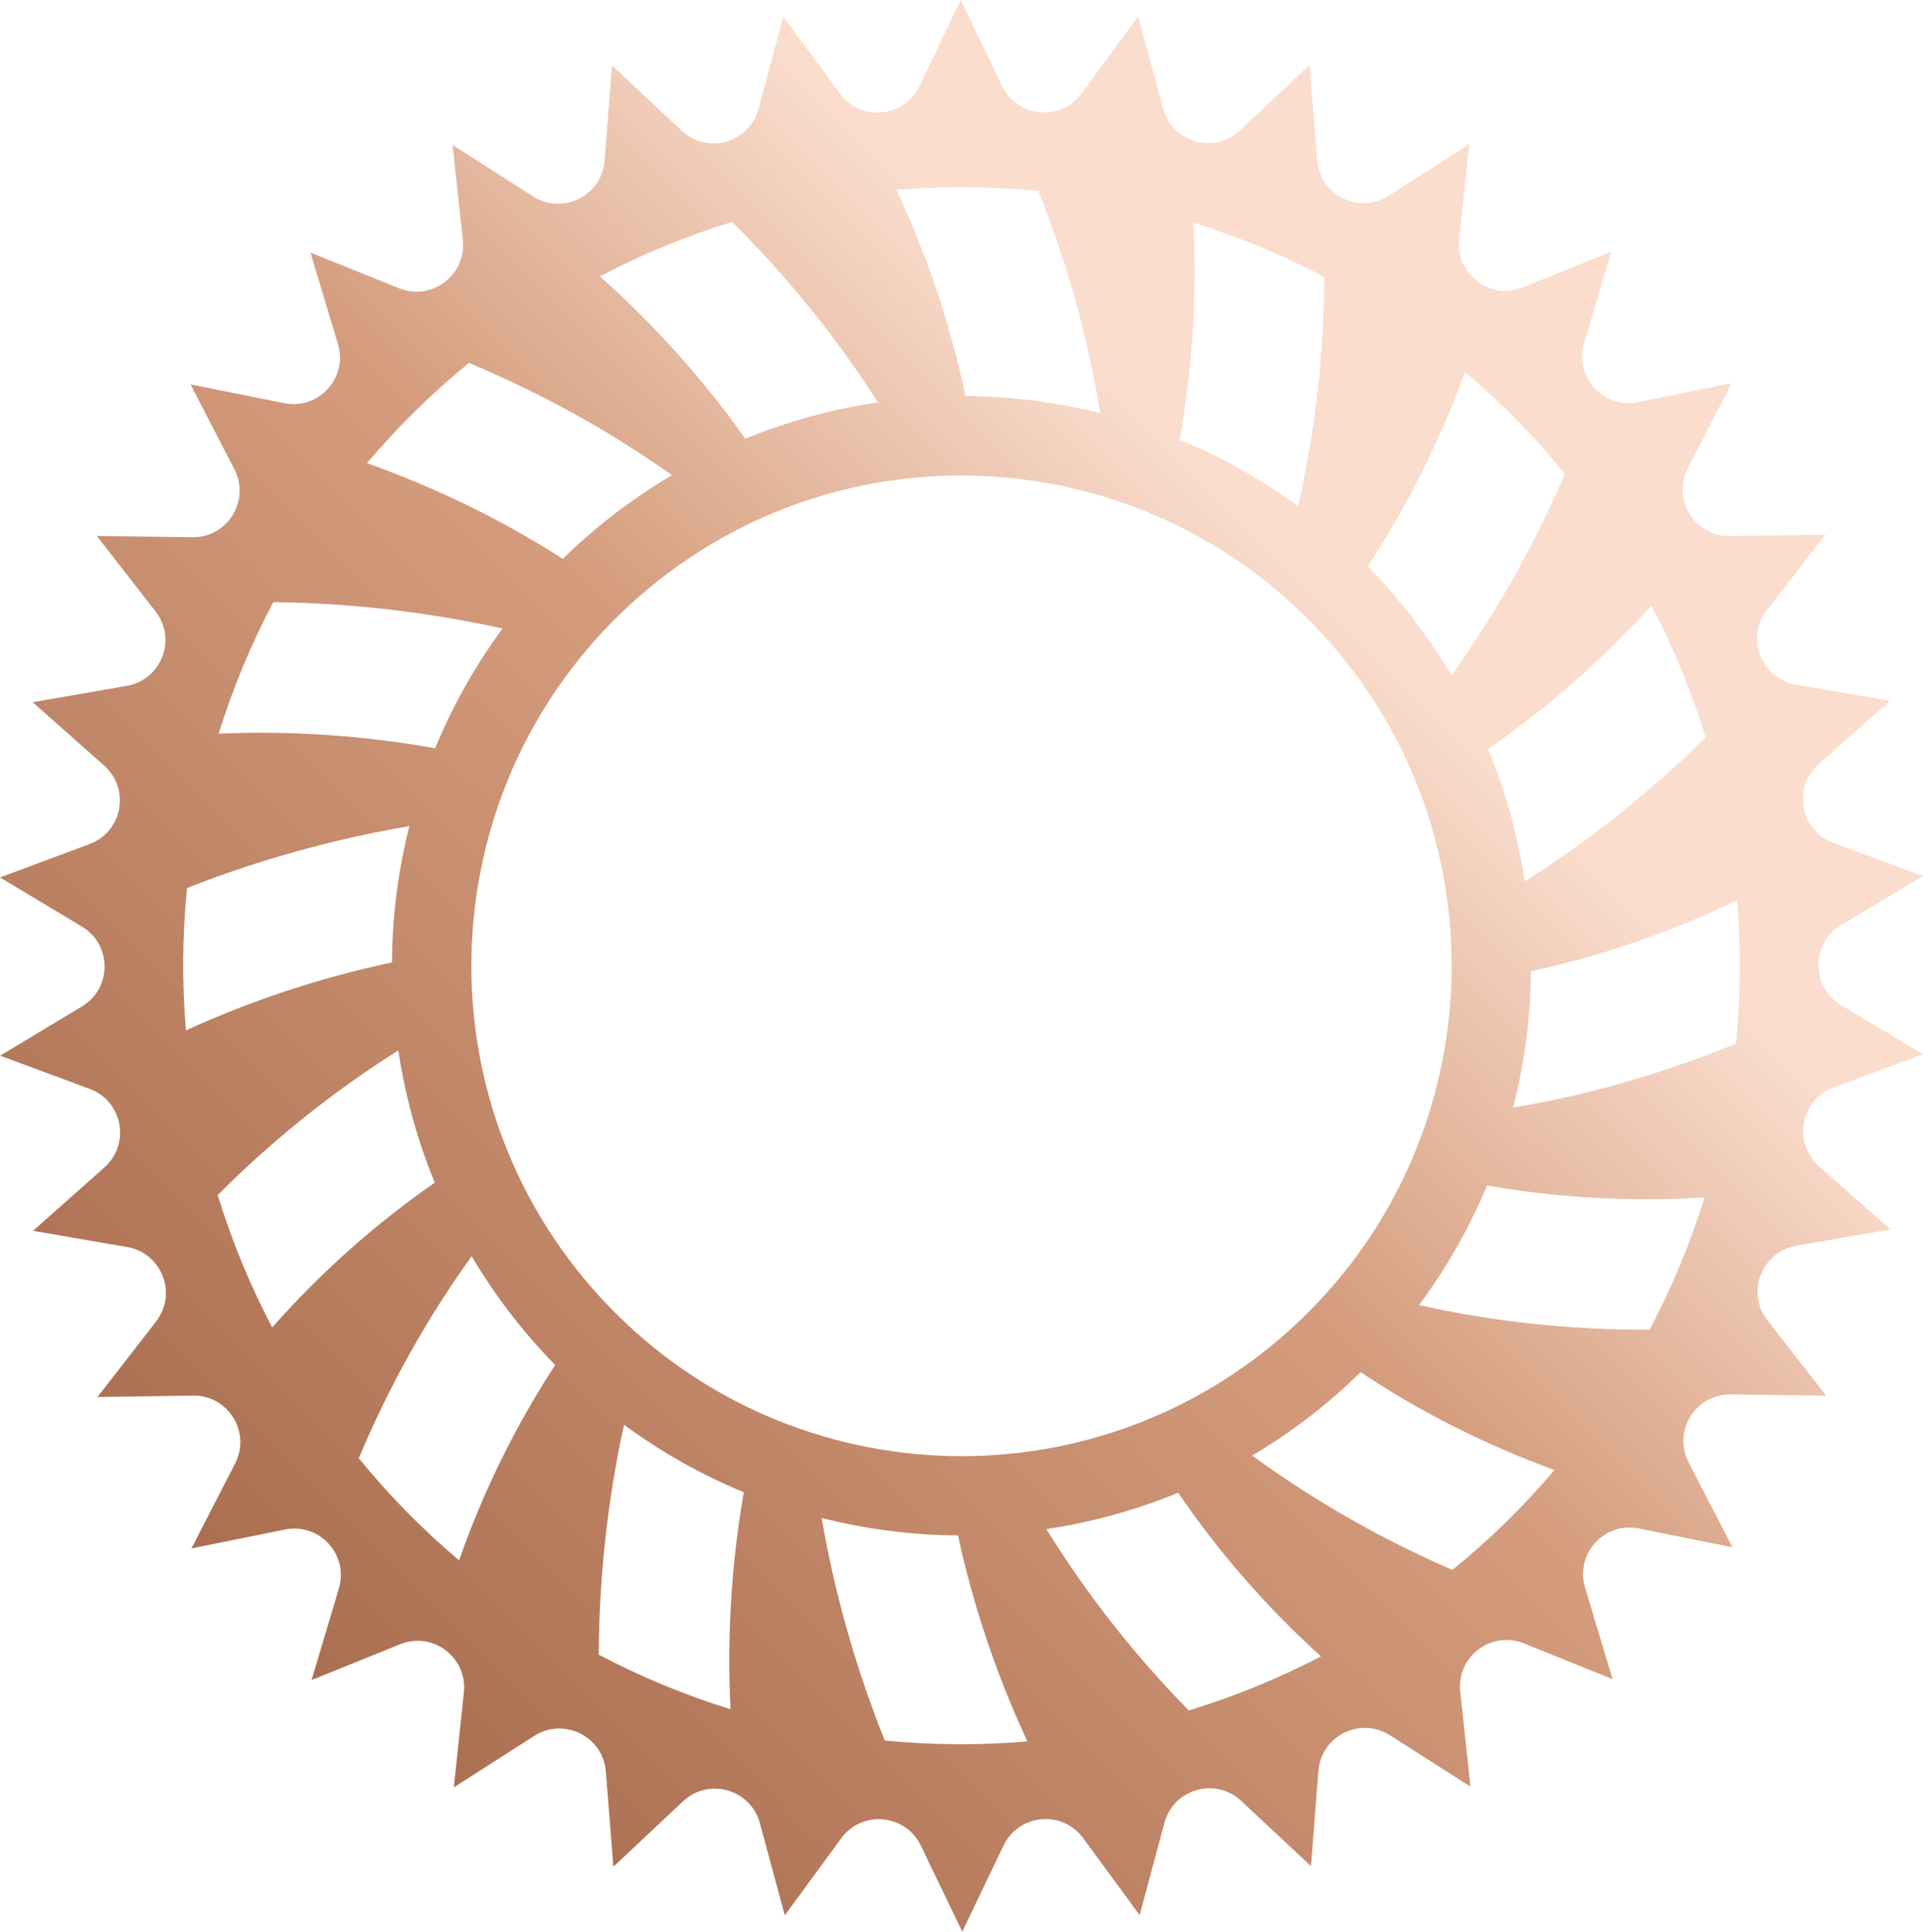 <?xml version="1.0" encoding="utf-8"?>
<!-- Generator: Adobe Illustrator 16.0.0, SVG Export Plug-In . SVG Version: 6.00 Build 0)  -->
<!DOCTYPE svg PUBLIC "-//W3C//DTD SVG 1.1//EN" "http://www.w3.org/Graphics/SVG/1.1/DTD/svg11.dtd">
<svg version="1.1" id="圖層_1" xmlns="http://www.w3.org/2000/svg" xmlns:xlink="http://www.w3.org/1999/xlink" x="0px" y="0px"
	 width="135.489px" height="136.062px" viewBox="0 0 135.489 136.062" enable-background="new 0 0 135.489 136.062"
	 xml:space="preserve">
<linearGradient id="SVGID_1_" gradientUnits="userSpaceOnUse" x1="115.797" y1="19.98" x2="19.693" y2="116.083">
	<stop  offset="0.229" style="stop-color:#FADDCD"/>
	<stop  offset="0.491" style="stop-color:#D59D7E"/>
	<stop  offset="1" style="stop-color:#AA6F50"/>
</linearGradient>
<path fill="url(#SVGID_1_)" d="M28.12,20.305l-6.246-2.515l1.938,6.449c0.713,2.37-1.36,4.646-3.786,4.159l-6.601-1.324l3.088,5.982
	c1.137,2.2-0.482,4.817-2.958,4.786l-6.73-0.089l4.135,5.313c1.521,1.954,0.411,4.824-2.029,5.246l-6.633,1.15l5.042,4.462
	c1.853,1.642,1.29,4.667-1.03,5.53L0,61.805l5.774,3.46c2.125,1.272,2.127,4.349,0.005,5.624l-5.771,3.469l6.314,2.34
	c2.32,0.861,2.89,3.885,1.038,5.53l-5.035,4.469l6.636,1.14c2.44,0.419,3.553,3.288,2.036,5.245l-4.127,5.32l6.731-0.099
	c2.475-0.036,4.098,2.578,2.965,4.779l-3.079,5.987l6.598-1.333c2.428-0.492,4.502,1.782,3.792,4.155l-1.926,6.449l6.242-2.525
	c2.295-0.927,4.751,0.928,4.491,3.39l-0.709,6.693l5.672-3.627c2.086-1.333,4.842,0.036,5.036,2.502l0.535,6.713l4.907-4.607
	c1.806-1.696,4.767-0.855,5.411,1.535l1.758,6.499l3.979-5.433c1.464-1.997,4.527-1.713,5.602,0.515l2.923,6.066l2.911-6.07
	c1.072-2.231,4.135-2.518,5.601-0.524l3.987,5.426l1.747-6.502c0.644-2.39,3.601-3.234,5.409-1.542l4.915,4.598l0.523-6.71
	c0.192-2.469,2.945-3.842,5.033-2.512l5.679,3.618l-0.72-6.694c-0.265-2.462,2.189-4.317,4.485-3.393l6.246,2.515l-1.938-6.449
	c-0.711-2.37,1.359-4.647,3.787-4.159l6.602,1.324l-3.09-5.984c-1.135-2.198,0.482-4.815,2.958-4.782l6.732,0.085l-4.136-5.311
	c-1.521-1.956-0.412-4.825,2.028-5.248l6.633-1.15l-5.04-4.462c-1.854-1.642-1.292-4.667,1.028-5.532l6.309-2.348l-5.774-3.46
	c-2.123-1.272-2.127-4.35-0.005-5.626l5.771-3.469l-6.314-2.34c-2.321-0.86-2.888-3.885-1.038-5.528l5.035-4.471l-6.636-1.141
	c-2.438-0.419-3.553-3.287-2.034-5.243l4.125-5.319l-6.731,0.098c-2.476,0.036-4.096-2.578-2.964-4.779l3.08-5.987l-6.6,1.333
	c-2.428,0.49-4.502-1.782-3.793-4.154l1.926-6.451l-6.24,2.523c-2.296,0.93-4.752-0.924-4.491-3.386l0.708-6.695l-5.672,3.627
	c-2.086,1.335-4.84-0.034-5.036-2.503l-0.533-6.712l-4.909,4.609c-1.806,1.693-4.765,0.854-5.412-1.537l-1.757-6.499l-3.979,5.431
	c-1.463,1.999-4.527,1.716-5.602-0.513L67.691,0l-2.91,6.069c-1.071,2.233-4.136,2.519-5.602,0.523l-3.987-5.425L53.445,7.67
	c-0.643,2.39-3.602,3.235-5.408,1.543l-4.916-4.601l-0.523,6.713c-0.192,2.467-2.945,3.842-5.033,2.51l-5.677-3.619l0.72,6.695
	C32.871,19.372,30.416,21.229,28.12,20.305z M15.405,51.674c0.99-3.177,2.273-6.278,3.849-9.261
	c5.386,0.064,10.789,0.68,16.155,1.858c-1.947,2.644-3.531,5.477-4.749,8.433C25.587,51.801,20.484,51.46,15.405,51.674z
	 M13.1,72.578c-0.279-3.315-0.259-6.672,0.077-10.029c5.014-1.969,10.252-3.432,15.666-4.361c-0.807,3.182-1.208,6.403-1.224,9.599
	C22.58,68.862,17.724,70.467,13.1,72.578z M19.178,93.502c-1.581-3.01-2.86-6.133-3.842-9.324c3.891-3.903,8.164-7.32,12.729-10.19
	c0.474,3.172,1.329,6.303,2.568,9.316C26.479,86.186,22.623,89.604,19.178,93.502z M25.277,102.717
	c2.132-5.083,4.805-9.855,7.954-14.235c1.634,2.761,3.604,5.34,5.886,7.664c-2.764,4.234-5.048,8.852-6.771,13.76
	C29.747,107.714,27.386,105.301,25.277,102.717z M42.186,116.553c0.026-5.453,0.615-10.875,1.782-16.199
	c2.644,1.951,5.48,3.535,8.439,4.756c-0.882,5.03-1.188,10.149-0.938,15.285C48.285,119.407,45.176,118.127,42.186,116.553z
	 M62.338,122.596c-2.026-5.06-3.524-10.308-4.448-15.677c3.185,0.812,6.409,1.211,9.609,1.231c1.079,4.987,2.721,9.846,4.888,14.509
	C69.064,122.946,65.701,122.929,62.338,122.596z M83.761,120.48c-3.819-3.881-7.183-8.166-10.037-12.773
	c3.162-0.475,6.282-1.327,9.289-2.561c2.866,4.211,6.245,8.076,10.062,11.525C90.066,118.239,86.947,119.51,83.761,120.48z
	 M109.525,103.542c-2.194,2.587-4.605,4.938-7.191,7.037c-5-2.159-9.729-4.858-14.109-8.053c2.751-1.63,5.322-3.594,7.641-5.872
	C100.106,99.476,104.692,101.783,109.525,103.542z M120.094,84.351c-0.991,3.195-2.282,6.312-3.866,9.313
	c-5.629,0.013-11.062-0.571-16.245-1.741c1.959-2.639,3.557-5.469,4.787-8.421C109.803,84.393,114.952,84.648,120.094,84.351z
	 M122.388,63.427c0.282,3.332,0.263,6.707-0.075,10.082c-5.212,2.13-10.465,3.636-15.706,4.505c0.822-3.182,1.234-6.405,1.265-9.603
	C112.869,67.34,117.736,65.639,122.388,63.427z M116.361,42.654c1.567,3.002,2.838,6.114,3.813,9.294
	c-3.875,3.815-8.137,7.218-12.749,10.138c-0.472-3.177-1.328-6.311-2.569-9.329C109.058,49.839,112.909,46.453,116.361,42.654z
	 M91.029,93.535c-14.084,12.859-35.929,11.869-48.788-2.219c-12.86-14.085-11.866-35.928,2.218-48.789
	c14.087-12.86,35.93-11.867,48.789,2.218C106.108,58.83,105.115,80.674,91.029,93.535z M110.257,33.379
	c-2.15,4.994-4.817,9.75-7.99,14.192c-1.634-2.766-3.607-5.347-5.895-7.675c2.795-4.284,5.087-8.874,6.854-13.69
	C105.81,28.396,108.159,30.8,110.257,33.379z M93.315,19.514c-0.046,5.555-0.673,10.962-1.856,16.148
	c-2.617-1.923-5.421-3.489-8.344-4.699c0.911-5.026,1.215-10.162,0.967-15.278C87.249,16.671,90.342,17.948,93.315,19.514z
	 M73.164,13.448c2.048,5.162,3.504,10.408,4.36,15.656c-3.147-0.793-6.336-1.188-9.499-1.209c-1.05-5-2.701-9.87-4.857-14.517
	C66.474,13.098,69.817,13.116,73.164,13.448z M51.584,15.628c0.873,0.87,1.721,1.754,2.541,2.652
	c2.916,3.193,5.494,6.555,7.731,10.06c-3.182,0.47-6.32,1.322-9.344,2.563c-2.956-4.191-6.413-8.014-10.241-11.436
	C45.278,17.885,48.396,16.608,51.584,15.628z M33.04,25.561c1.135,0.479,2.256,0.977,3.353,1.5c3.903,1.86,7.559,4.004,10.953,6.408
	c-2.771,1.634-5.358,3.605-7.691,5.893c-4.317-2.771-8.961-5.01-13.797-6.738C28.049,30.028,30.457,27.67,33.04,25.561z"/>
</svg>
